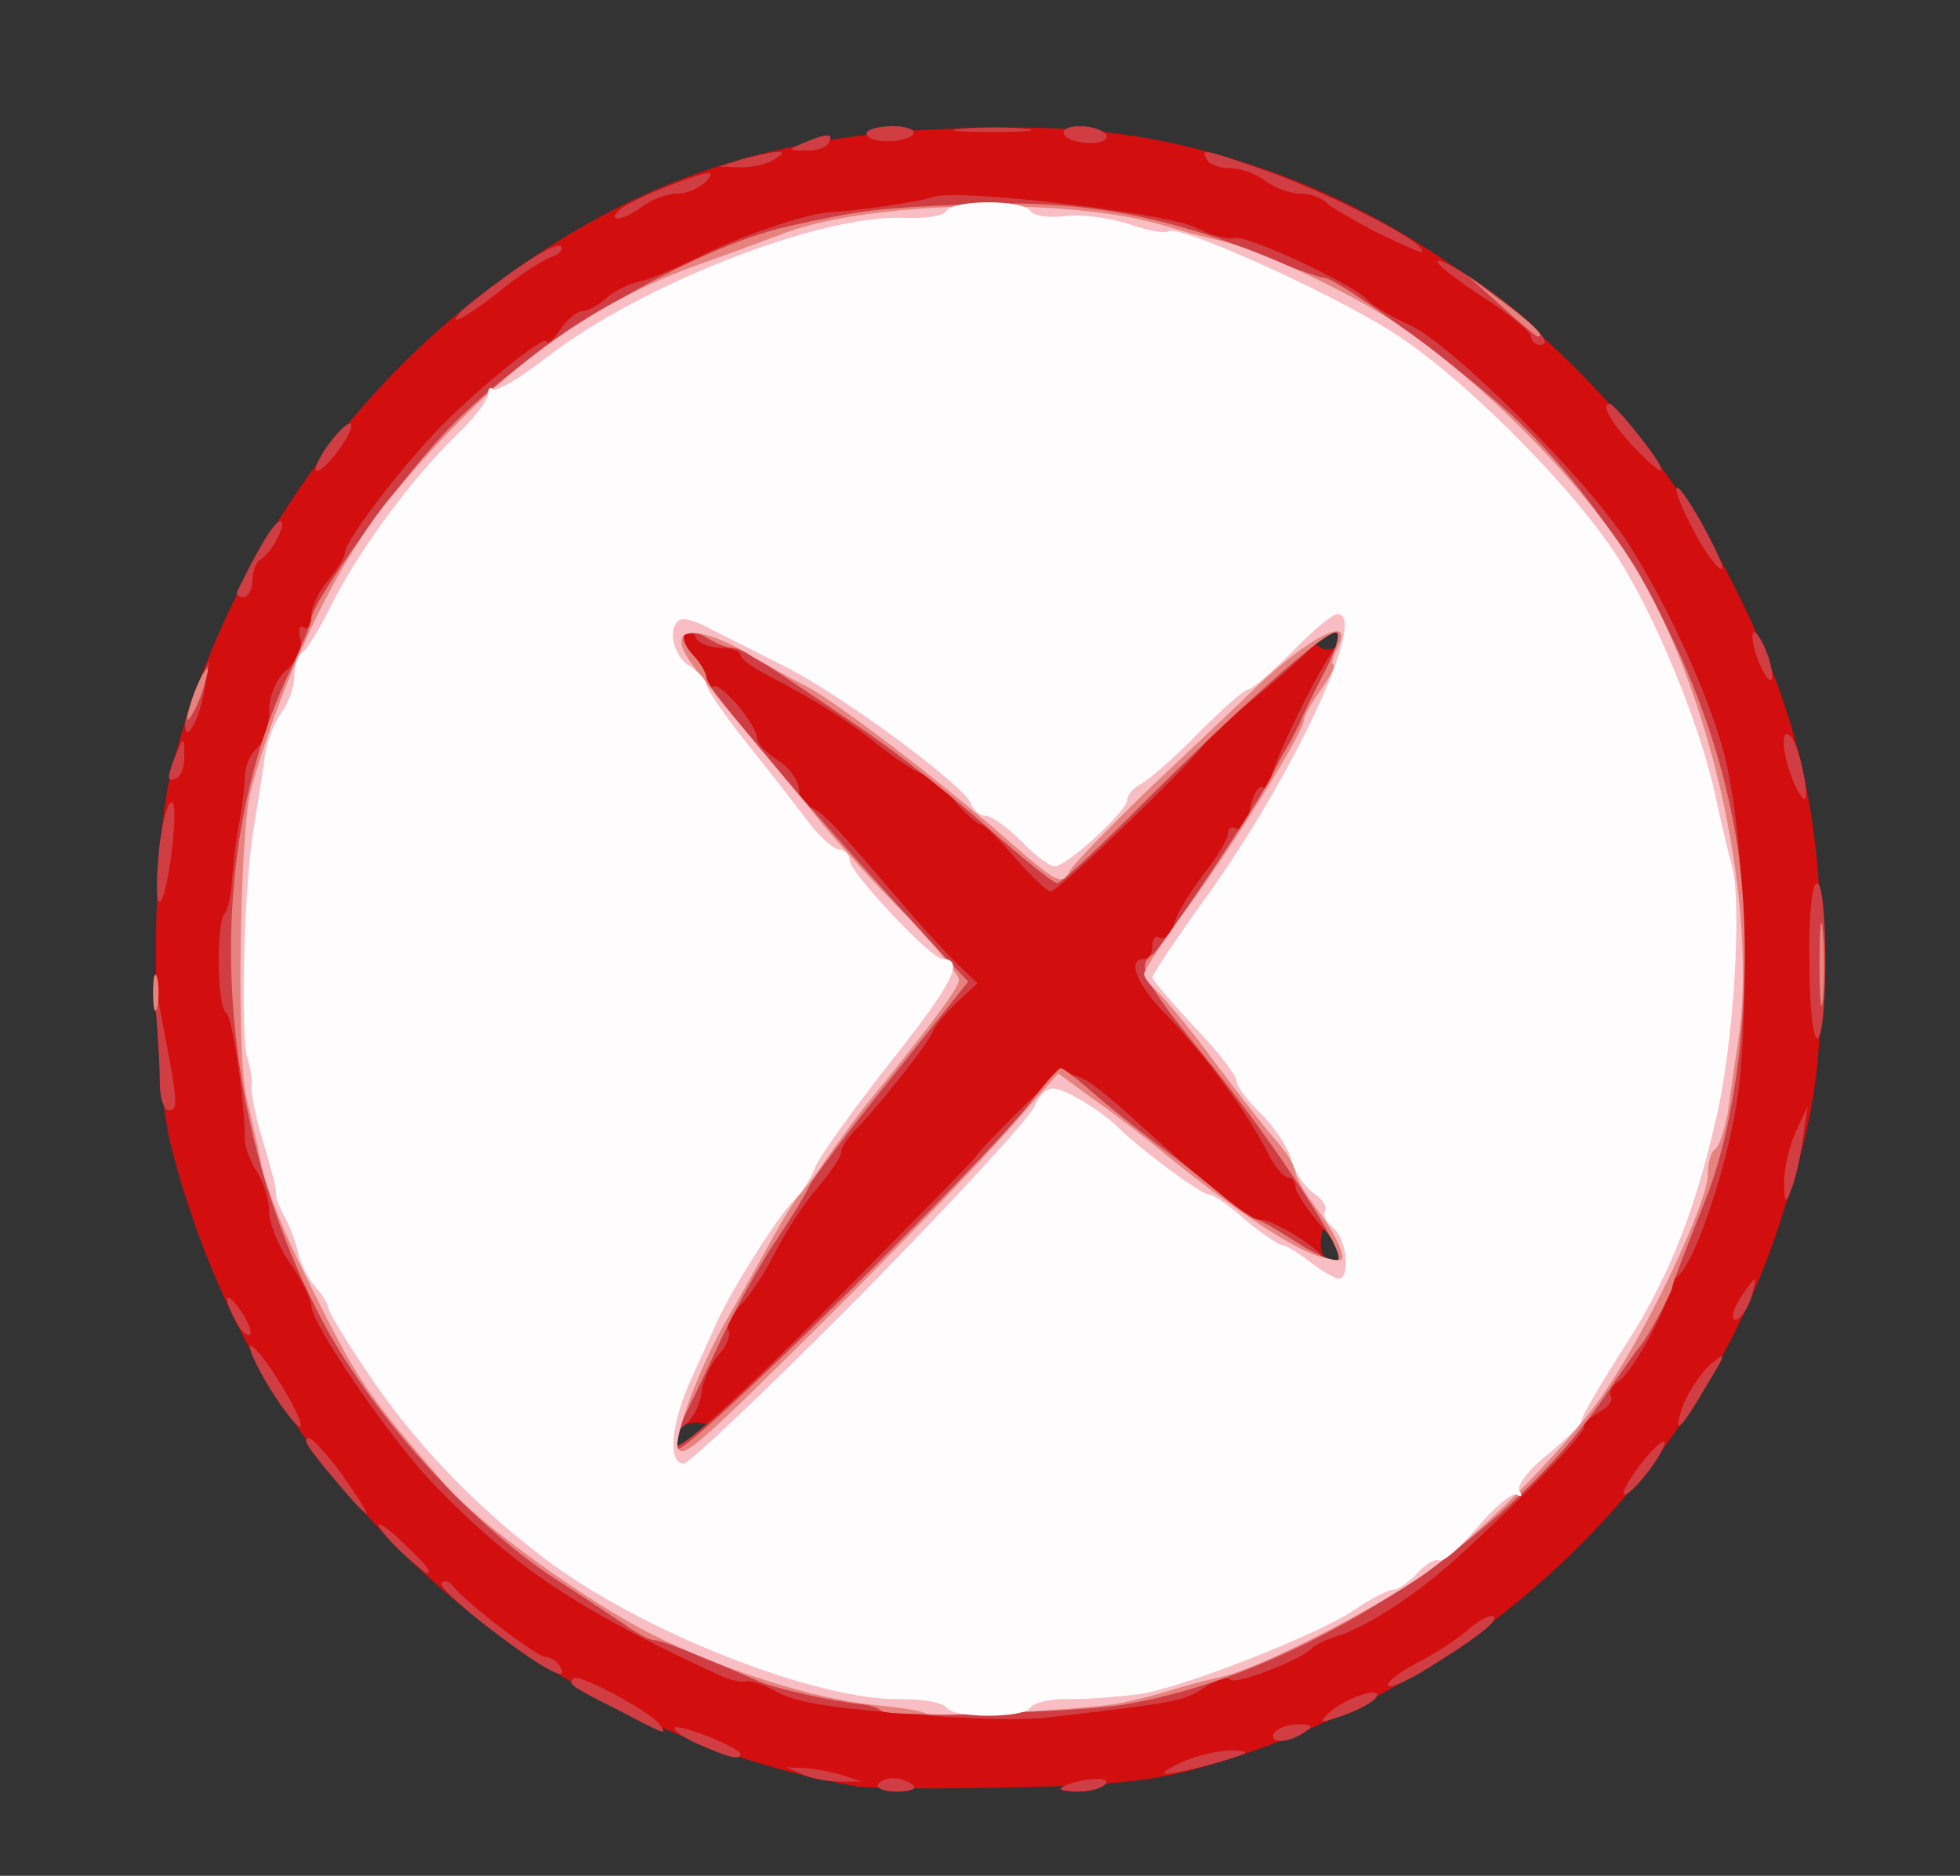 <!DOCTYPE svg PUBLIC "-//W3C//DTD SVG 20010904//EN" "http://www.w3.org/TR/2001/REC-SVG-20010904/DTD/svg10.dtd">
<svg version="1.0" xmlns="http://www.w3.org/2000/svg" width="233px" height="223px" viewBox="0 0 2330 2230" preserveAspectRatio="xMidYMid meet">
<rect x="0" y="0" width="2330" height="2230" fill="#333333" stroke="none"/>
<g id="layer101" fill="#d30e0f" stroke="none">
 <path d="M1020 2124 c-401 -71 -715 -364 -816 -759 -25 -98 -25 -352 0 -450 56 -221 190 -427 366 -563 172 -133 335 -191 561 -199 157 -6 249 6 374 49 225 78 437 263 550 482 80 155 110 277 110 456 0 135 -8 187 -47 307 -99 313 -366 564 -693 655 -52 15 -110 21 -225 23 -85 2 -166 1 -180 -1z m-185 -432 c-21 -5 -40 12 -30 28 5 8 13 6 27 -7 18 -16 19 -18 3 -21z m755 -212 c-6 -11 -13 -20 -15 -20 -3 0 -5 9 -5 20 0 11 7 20 15 20 13 0 14 -4 5 -20z m5 -728 c-2 -3 -12 -1 -22 2 -15 6 -15 9 -3 16 13 8 35 -8 25 -18z"/>
 </g>
<g id="layer102" fill="#d03e43" stroke="none">
 <path d="M1044 2121 c7 -10 31 -9 42 2 4 4 -5 7 -20 7 -15 0 -25 -4 -22 -9z"/>
 <path d="M1261 2126 c12 -10 60 -16 54 -6 -3 5 -18 10 -32 10 -15 0 -24 -2 -22 -4z"/>
 <path d="M955 2110 l-20 -9 20 1 c11 0 31 4 45 8 l25 8 -25 0 c-14 0 -34 -3 -45 -8z"/>
 <path d="M1405 2095 c17 -8 44 -14 60 -14 24 1 21 3 -20 15 -62 17 -79 17 -40 -1z"/>
 <path d="M831 2074 c-18 -8 -31 -17 -29 -20 6 -5 78 24 78 31 0 8 -12 5 -49 -11z"/>
 <path d="M1515 2060 c3 -5 16 -10 28 -10 18 0 19 2 7 10 -20 13 -43 13 -35 0z"/>
 <path d="M735 2033 c-58 -29 -60 -31 -53 -38 6 -6 95 42 103 56 8 12 7 12 -50 -18z"/>
 <path d="M1110 2040 c-128 -10 -163 -15 -191 -31 -13 -7 -28 -12 -33 -10 -6 1 -19 -2 -30 -7 -169 -78 -245 -129 -339 -226 -53 -55 -147 -192 -147 -214 0 -7 -11 -30 -25 -50 -14 -20 -25 -48 -25 -62 0 -14 -7 -35 -14 -46 -8 -12 -15 -30 -15 -40 0 -46 -15 -145 -22 -150 -11 -6 -12 -108 -2 -118 4 -3 8 -23 9 -44 2 -20 5 -50 9 -67 3 -16 6 -40 6 -51 0 -12 6 -27 14 -34 8 -7 15 -27 15 -44 0 -20 8 -38 21 -50 13 -11 19 -25 16 -37 -3 -10 -1 -17 4 -13 5 3 9 -3 9 -14 0 -10 9 -29 20 -42 11 -13 20 -28 20 -33 0 -14 68 -103 116 -152 49 -49 124 -109 124 -99 0 5 7 -2 16 -14 8 -12 20 -22 26 -22 6 0 19 -7 28 -15 10 -9 27 -17 39 -20 11 -2 42 -15 69 -28 49 -26 136 -55 162 -55 25 -1 104 -12 120 -18 28 -10 274 19 310 36 19 10 40 15 47 13 13 -5 142 55 158 73 6 7 28 20 50 30 51 23 210 182 260 259 47 74 92 172 113 245 23 83 33 268 20 395 -9 90 -58 235 -79 235 -5 0 -8 4 -5 8 7 11 -43 105 -61 115 -7 5 -11 12 -8 17 3 5 -4 14 -16 20 -11 7 -19 14 -16 16 5 5 -75 87 -152 157 -49 44 -106 81 -141 92 -14 4 -27 11 -30 14 -10 13 -90 44 -97 38 -3 -4 -17 0 -31 9 -25 17 -34 18 -188 36 -22 3 -82 2 -134 -2z m50 -665 c0 -2 24 -27 52 -55 61 -60 57 -60 152 25 83 75 122 105 135 105 13 0 63 30 72 43 4 5 12 8 19 5 9 -3 2 -16 -19 -40 -17 -20 -31 -41 -31 -47 0 -6 -4 -11 -8 -11 -5 0 -14 -10 -21 -22 -27 -54 -76 -121 -123 -170 -37 -37 -49 -68 -28 -68 6 0 10 -7 10 -16 0 -8 4 -13 9 -9 5 3 13 -5 17 -17 3 -13 20 -39 35 -59 16 -20 29 -42 29 -49 0 -6 5 -8 10 -5 6 4 13 -7 16 -24 4 -17 10 -28 15 -25 5 3 9 0 9 -6 0 -18 61 -142 77 -159 11 -10 12 -16 4 -19 -6 -2 -24 9 -39 25 -16 15 -50 45 -77 66 -26 20 -45 37 -41 37 4 0 -34 41 -85 90 -51 50 -96 90 -100 90 -4 0 -23 -18 -42 -40 -19 -22 -37 -40 -41 -40 -4 0 -19 -13 -33 -30 -13 -16 -29 -30 -35 -30 -6 0 -28 -14 -51 -32 -41 -33 -75 -54 -134 -85 -18 -9 -33 -20 -33 -25 0 -4 -11 -8 -24 -8 -13 0 -26 -6 -29 -12 -2 -7 -8 -10 -12 -6 -5 5 -1 16 8 26 10 10 17 24 17 31 0 7 4 10 8 7 9 -5 52 46 52 62 0 6 11 17 25 26 14 9 25 25 25 36 0 11 5 20 12 20 11 0 28 18 106 109 20 24 50 57 65 72 l29 28 -25 23 c-13 13 -26 28 -28 34 -4 13 -63 87 -91 116 -10 10 -18 22 -18 28 0 5 -13 24 -28 42 -16 18 -38 52 -50 76 -12 24 -31 53 -42 64 -11 12 -17 25 -14 30 3 5 -2 18 -12 29 -9 10 -19 31 -20 45 -2 14 -11 32 -20 38 -9 7 -14 18 -10 24 4 7 77 -59 181 -164 96 -97 175 -177 175 -179z"/>
 <path d="M1580 2036 c19 -17 65 -33 56 -18 -3 5 -21 15 -38 21 -29 10 -31 10 -18 -3z"/>
 <path d="M1650 2003 c0 -5 17 -17 38 -28 20 -10 47 -28 59 -39 13 -11 25 -17 29 -14 5 6 -24 28 -88 67 -21 12 -38 19 -38 14z"/>
 <path d="M586 1939 c-37 -28 -65 -54 -61 -57 3 -4 9 -2 13 3 13 18 100 85 111 85 5 0 13 5 16 10 14 22 -16 7 -79 -41z"/>
 <path d="M477 1845 c-15 -14 -27 -29 -27 -32 0 -4 14 6 30 22 28 26 34 35 27 35 -1 0 -15 -11 -30 -25z"/>
 <path d="M414 1778 c-48 -56 -56 -68 -47 -68 5 0 23 20 41 45 34 49 37 58 6 23z"/>
 <path d="M1930 1775 c0 -5 11 -23 25 -40 13 -16 24 -25 24 -20 0 6 -11 24 -24 40 -14 17 -25 26 -25 20z"/>
 <path d="M321 1651 c-17 -28 -27 -51 -23 -51 10 0 66 90 59 96 -2 3 -19 -18 -36 -45z"/>
 <path d="M2000 1673 c6 -17 21 -39 32 -50 21 -17 21 -16 -2 22 -32 55 -42 65 -30 28z"/>
 <path d="M281 1572 c-17 -31 -13 -40 5 -14 9 13 14 26 11 29 -3 2 -10 -4 -16 -15z"/>
 <path d="M2060 1563 c0 -5 7 -18 15 -29 13 -18 14 -18 8 4 -5 22 -23 41 -23 25z"/>
 <path d="M2121 1405 c0 -16 6 -43 14 -60 l14 -30 -6 40 c-3 22 -9 49 -14 60 -6 17 -8 15 -8 -10z"/>
 <path d="M190 1288 c0 -18 -2 -58 -5 -88 -4 -48 -3 -45 9 20 18 94 18 100 6 100 -5 0 -10 -15 -10 -32z"/>
 <path d="M2151 1145 c-1 -57 3 -95 9 -95 13 0 13 177 1 184 -5 4 -10 -34 -10 -89z"/>
 <path d="M188 1023 c2 -32 9 -62 14 -68 6 -6 7 11 3 50 -9 78 -23 93 -17 18z"/>
 <path d="M2130 924 c-12 -32 -13 -61 -1 -48 10 10 23 74 16 74 -3 0 -10 -12 -15 -26z"/>
 <path d="M201 923 c0 -4 4 -17 9 -28 8 -19 9 -19 9 2 1 12 -3 25 -9 28 -5 3 -10 3 -9 -2z"/>
 <path d="M220 860 c1 -8 7 -28 15 -45 l14 -30 -6 35 c-6 36 -23 67 -23 40z"/>
 <path d="M2090 785 c-6 -15 -8 -30 -6 -33 3 -3 10 8 16 23 6 15 8 30 6 33 -3 3 -10 -8 -16 -23z"/>
 <path d="M282 703 c26 -53 44 -83 51 -83 9 0 -9 36 -23 45 -6 3 -10 15 -10 26 0 10 -5 19 -11 19 -5 0 -9 -3 -7 -7z"/>
 <path d="M2023 648 c-21 -36 -34 -68 -29 -68 8 0 58 92 53 96 -2 3 -13 -10 -24 -28z"/>
 <path d="M390 529 c12 -16 24 -28 27 -25 6 6 -29 55 -40 56 -5 0 1 -14 13 -31z"/>
 <path d="M1939 528 c-26 -29 -36 -48 -25 -48 2 0 19 18 36 40 38 48 31 53 -11 8z"/>
 <path d="M1820 400 c0 -6 -28 -28 -62 -50 -33 -22 -55 -40 -48 -40 7 0 34 16 60 35 55 40 78 65 61 65 -6 0 -11 -5 -11 -10z"/>
 <path d="M560 360 c58 -46 101 -73 107 -67 3 4 -3 10 -13 13 -10 4 -38 22 -61 41 -23 18 -45 33 -50 33 -4 0 3 -9 17 -20z"/>
 <path d="M1636 276 c-26 -14 -53 -29 -59 -35 -6 -6 -20 -11 -32 -11 -12 0 -30 -7 -41 -15 -10 -8 -29 -15 -41 -15 -12 0 -25 -4 -28 -10 -9 -14 -4 -13 67 12 61 21 163 71 183 89 14 14 5 11 -49 -15z"/>
 <path d="M736 250 c6 -6 35 -20 64 -31 43 -16 51 -17 41 -5 -8 9 -23 16 -35 16 -12 0 -31 7 -42 15 -22 17 -43 20 -28 5z"/>
 <path d="M880 190 c14 -4 32 -8 40 -9 13 -1 13 0 0 9 -8 5 -26 9 -40 9 l-25 -1 25 -8z"/>
 <path d="M955 170 c28 -12 37 -12 30 0 -3 6 -16 10 -28 9 -21 0 -21 -1 -2 -9z"/>
 <path d="M1030 159 c0 -5 14 -9 31 -9 16 0 28 4 25 9 -3 5 -17 9 -31 9 -14 0 -25 -4 -25 -9z"/>
 <path d="M1265 160 c-3 -6 5 -10 19 -10 14 0 28 5 31 10 3 6 -5 10 -19 10 -14 0 -28 -4 -31 -10z"/>
 <path d="M1143 153 c20 -2 54 -2 75 0 20 2 3 4 -38 4 -41 0 -58 -2 -37 -4z"/>
 </g>
<g id="layer103" fill="#e6837e" stroke="none">
 <path d="M1048 2034 c-4 -4 -15 -7 -25 -8 -36 -4 -98 -18 -118 -26 -83 -36 -119 -50 -127 -50 -5 0 -21 -8 -36 -19 -15 -10 -52 -35 -82 -54 -103 -67 -224 -202 -281 -315 -126 -244 -139 -547 -33 -767 13 -28 24 -54 24 -59 0 -20 112 -175 167 -230 99 -101 285 -211 400 -237 86 -19 107 -22 216 -26 125 -6 227 12 339 57 40 17 76 30 81 30 18 0 178 118 235 174 138 135 237 334 260 521 16 135 0 298 -40 400 -35 88 -39 100 -40 105 0 6 -31 63 -38 70 -3 3 -22 30 -43 61 -119 175 -367 333 -574 366 -59 9 -278 15 -285 7z m179 -726 c16 -21 31 -38 34 -38 3 0 19 12 37 28 17 15 52 43 77 62 26 19 61 47 80 63 18 15 36 27 39 27 4 0 24 12 46 26 21 14 44 24 50 22 14 -4 -75 -140 -162 -247 -67 -82 -78 -104 -58 -116 10 -6 132 -190 143 -215 4 -8 11 -22 16 -30 5 -8 12 -22 16 -30 3 -8 16 -35 29 -60 13 -25 20 -46 15 -48 -11 -5 -118 91 -234 207 -50 50 -94 91 -98 91 -5 0 -43 -31 -85 -68 -43 -38 -113 -93 -157 -122 -44 -30 -92 -62 -107 -72 -15 -10 -32 -18 -38 -18 -6 0 -19 -5 -30 -12 -26 -16 -37 -3 -17 20 10 10 17 23 17 28 0 14 131 167 291 340 l20 21 -91 114 c-51 63 -94 121 -98 129 -3 8 -21 37 -39 64 -19 28 -50 84 -69 125 -19 42 -40 84 -45 94 -5 10 -7 23 -3 29 7 11 371 -347 421 -414z"/>
 <path d="M2163 1145 c0 -44 2 -61 4 -37 2 23 2 59 0 80 -2 20 -4 1 -4 -43z"/>
 <path d="M182 1180 c0 -19 2 -27 5 -17 2 9 2 25 0 35 -3 9 -5 1 -5 -18z"/>
 <path d="M226 840 c3 -14 11 -32 16 -40 6 -10 7 -7 2 10 -3 14 -11 32 -16 40 -6 10 -7 7 -2 -10z"/>
 <path d="M1785 364 l-40 -36 43 32 c36 27 49 40 40 40 -2 0 -21 -16 -43 -36z"/>
 </g>
<g id="layer104" fill="#f8bec4" stroke="none">
 <path d="M1100 2037 c-3 -3 -30 -7 -60 -10 -71 -7 -177 -40 -265 -84 -76 -38 -205 -131 -245 -177 -98 -113 -105 -124 -169 -254 -23 -45 -46 -103 -51 -130 -5 -26 -13 -60 -17 -77 -12 -50 -8 -316 5 -365 38 -137 104 -275 169 -352 119 -143 230 -226 365 -274 40 -14 82 -30 93 -34 101 -42 350 -47 465 -10 19 6 46 13 60 16 38 8 139 54 195 89 112 71 245 206 305 310 89 154 140 400 116 555 -4 25 -9 62 -12 83 -4 20 -10 40 -15 43 -5 3 -9 17 -9 32 0 30 -66 172 -117 249 -42 65 -140 165 -215 221 -59 43 -205 118 -248 126 -14 3 -41 10 -60 16 -19 6 -48 13 -65 16 -58 8 -220 16 -225 11z m-100 -487 c74 -74 163 -166 197 -205 l61 -69 38 28 c22 15 64 47 94 72 82 66 152 112 183 119 24 6 26 5 20 -11 -3 -11 -17 -33 -30 -50 -13 -17 -23 -35 -23 -41 0 -6 -10 -22 -22 -36 -13 -14 -45 -56 -73 -93 -27 -37 -58 -74 -67 -83 -10 -8 -18 -19 -18 -23 0 -5 24 -41 53 -81 55 -75 137 -207 137 -221 0 -4 9 -21 21 -37 11 -16 18 -29 14 -29 -3 0 -1 -9 5 -20 22 -41 -33 -14 -98 48 -15 15 -69 66 -119 113 -49 47 -95 94 -101 104 -9 18 -15 15 -67 -30 -85 -75 -216 -175 -250 -191 -16 -8 -43 -23 -60 -33 -43 -28 -85 -37 -85 -19 0 14 11 29 93 127 21 25 55 66 75 91 20 24 65 74 100 109 34 36 62 70 62 76 0 9 -32 52 -105 142 -15 18 -38 50 -52 70 -14 21 -29 40 -32 43 -4 3 -21 30 -37 60 -17 30 -40 72 -53 94 -30 53 -61 137 -55 148 7 12 23 -2 194 -172z"/>
 </g>
<g id="layer105" fill="#fefcfc" stroke="none">
 <path d="M1125 2030 c-4 -6 -28 -10 -53 -10 -99 3 -313 -81 -427 -169 -82 -62 -157 -141 -210 -222 -25 -37 -45 -70 -45 -75 0 -4 -7 -15 -15 -24 -9 -10 -17 -27 -20 -38 -2 -11 -9 -31 -16 -44 -7 -13 -12 -26 -11 -30 1 -3 -6 -30 -15 -60 -9 -29 -15 -59 -14 -67 1 -7 -1 -20 -4 -30 -10 -24 -5 -213 7 -279 5 -31 11 -69 13 -84 2 -15 10 -37 19 -50 9 -12 16 -32 16 -45 0 -12 4 -25 10 -28 5 -3 21 -29 35 -58 32 -63 95 -149 147 -199 21 -20 38 -42 38 -49 0 -7 3 -10 6 -6 4 3 33 -14 65 -39 113 -87 327 -170 425 -165 23 1 45 -2 49 -8 8 -14 92 -14 100 0 4 6 22 8 41 6 18 -3 52 2 75 9 22 8 44 12 48 9 13 -8 187 70 265 119 83 52 216 185 270 270 45 71 97 198 115 281 7 33 16 71 20 85 12 44 2 212 -19 300 -26 114 -58 194 -114 279 -25 40 -46 75 -46 80 0 4 -18 22 -40 40 -23 18 -37 37 -34 43 4 6 3 8 -3 5 -5 -3 -26 14 -47 39 -20 24 -41 42 -45 39 -5 -2 -16 4 -26 15 -10 11 -23 20 -29 20 -6 0 -27 11 -46 24 -45 30 -203 92 -255 100 -22 3 -59 6 -82 6 -23 -1 -44 4 -48 10 -8 13 -92 13 -100 0z m-102 -490 c109 -111 202 -212 207 -225 5 -13 15 -22 23 -21 16 2 57 27 78 48 29 28 97 78 106 78 5 0 24 13 43 30 19 16 39 29 43 30 5 0 20 9 34 20 14 11 30 20 34 20 15 0 10 -47 -6 -60 -8 -7 -13 -16 -10 -20 3 -5 -3 -15 -14 -22 -11 -8 -23 -26 -26 -40 -4 -14 -20 -38 -36 -54 -16 -15 -29 -33 -29 -39 0 -6 -22 -35 -50 -64 -27 -29 -50 -56 -50 -59 0 -4 29 -47 65 -97 104 -145 192 -335 155 -335 -6 0 -30 20 -54 45 -25 25 -48 45 -53 45 -4 0 -30 23 -58 51 -27 28 -58 55 -67 60 -10 5 -18 14 -18 20 0 13 -72 79 -86 79 -6 0 -24 -13 -40 -30 -16 -16 -35 -30 -42 -30 -7 0 -15 -7 -18 -15 -9 -22 -151 -127 -218 -161 -31 -16 -71 -36 -89 -45 -17 -10 -35 -15 -39 -12 -15 9 -8 43 12 55 11 7 20 17 20 23 1 5 21 35 45 65 24 30 57 72 72 92 15 21 34 38 41 38 6 0 12 6 12 13 0 14 97 117 110 117 28 0 12 30 -61 122 -44 56 -85 113 -90 126 -5 13 -17 31 -26 40 -19 19 -73 105 -90 142 -6 14 -21 46 -32 71 -23 51 -28 99 -8 99 6 0 101 -90 210 -200z"/>
 </g>

</svg>